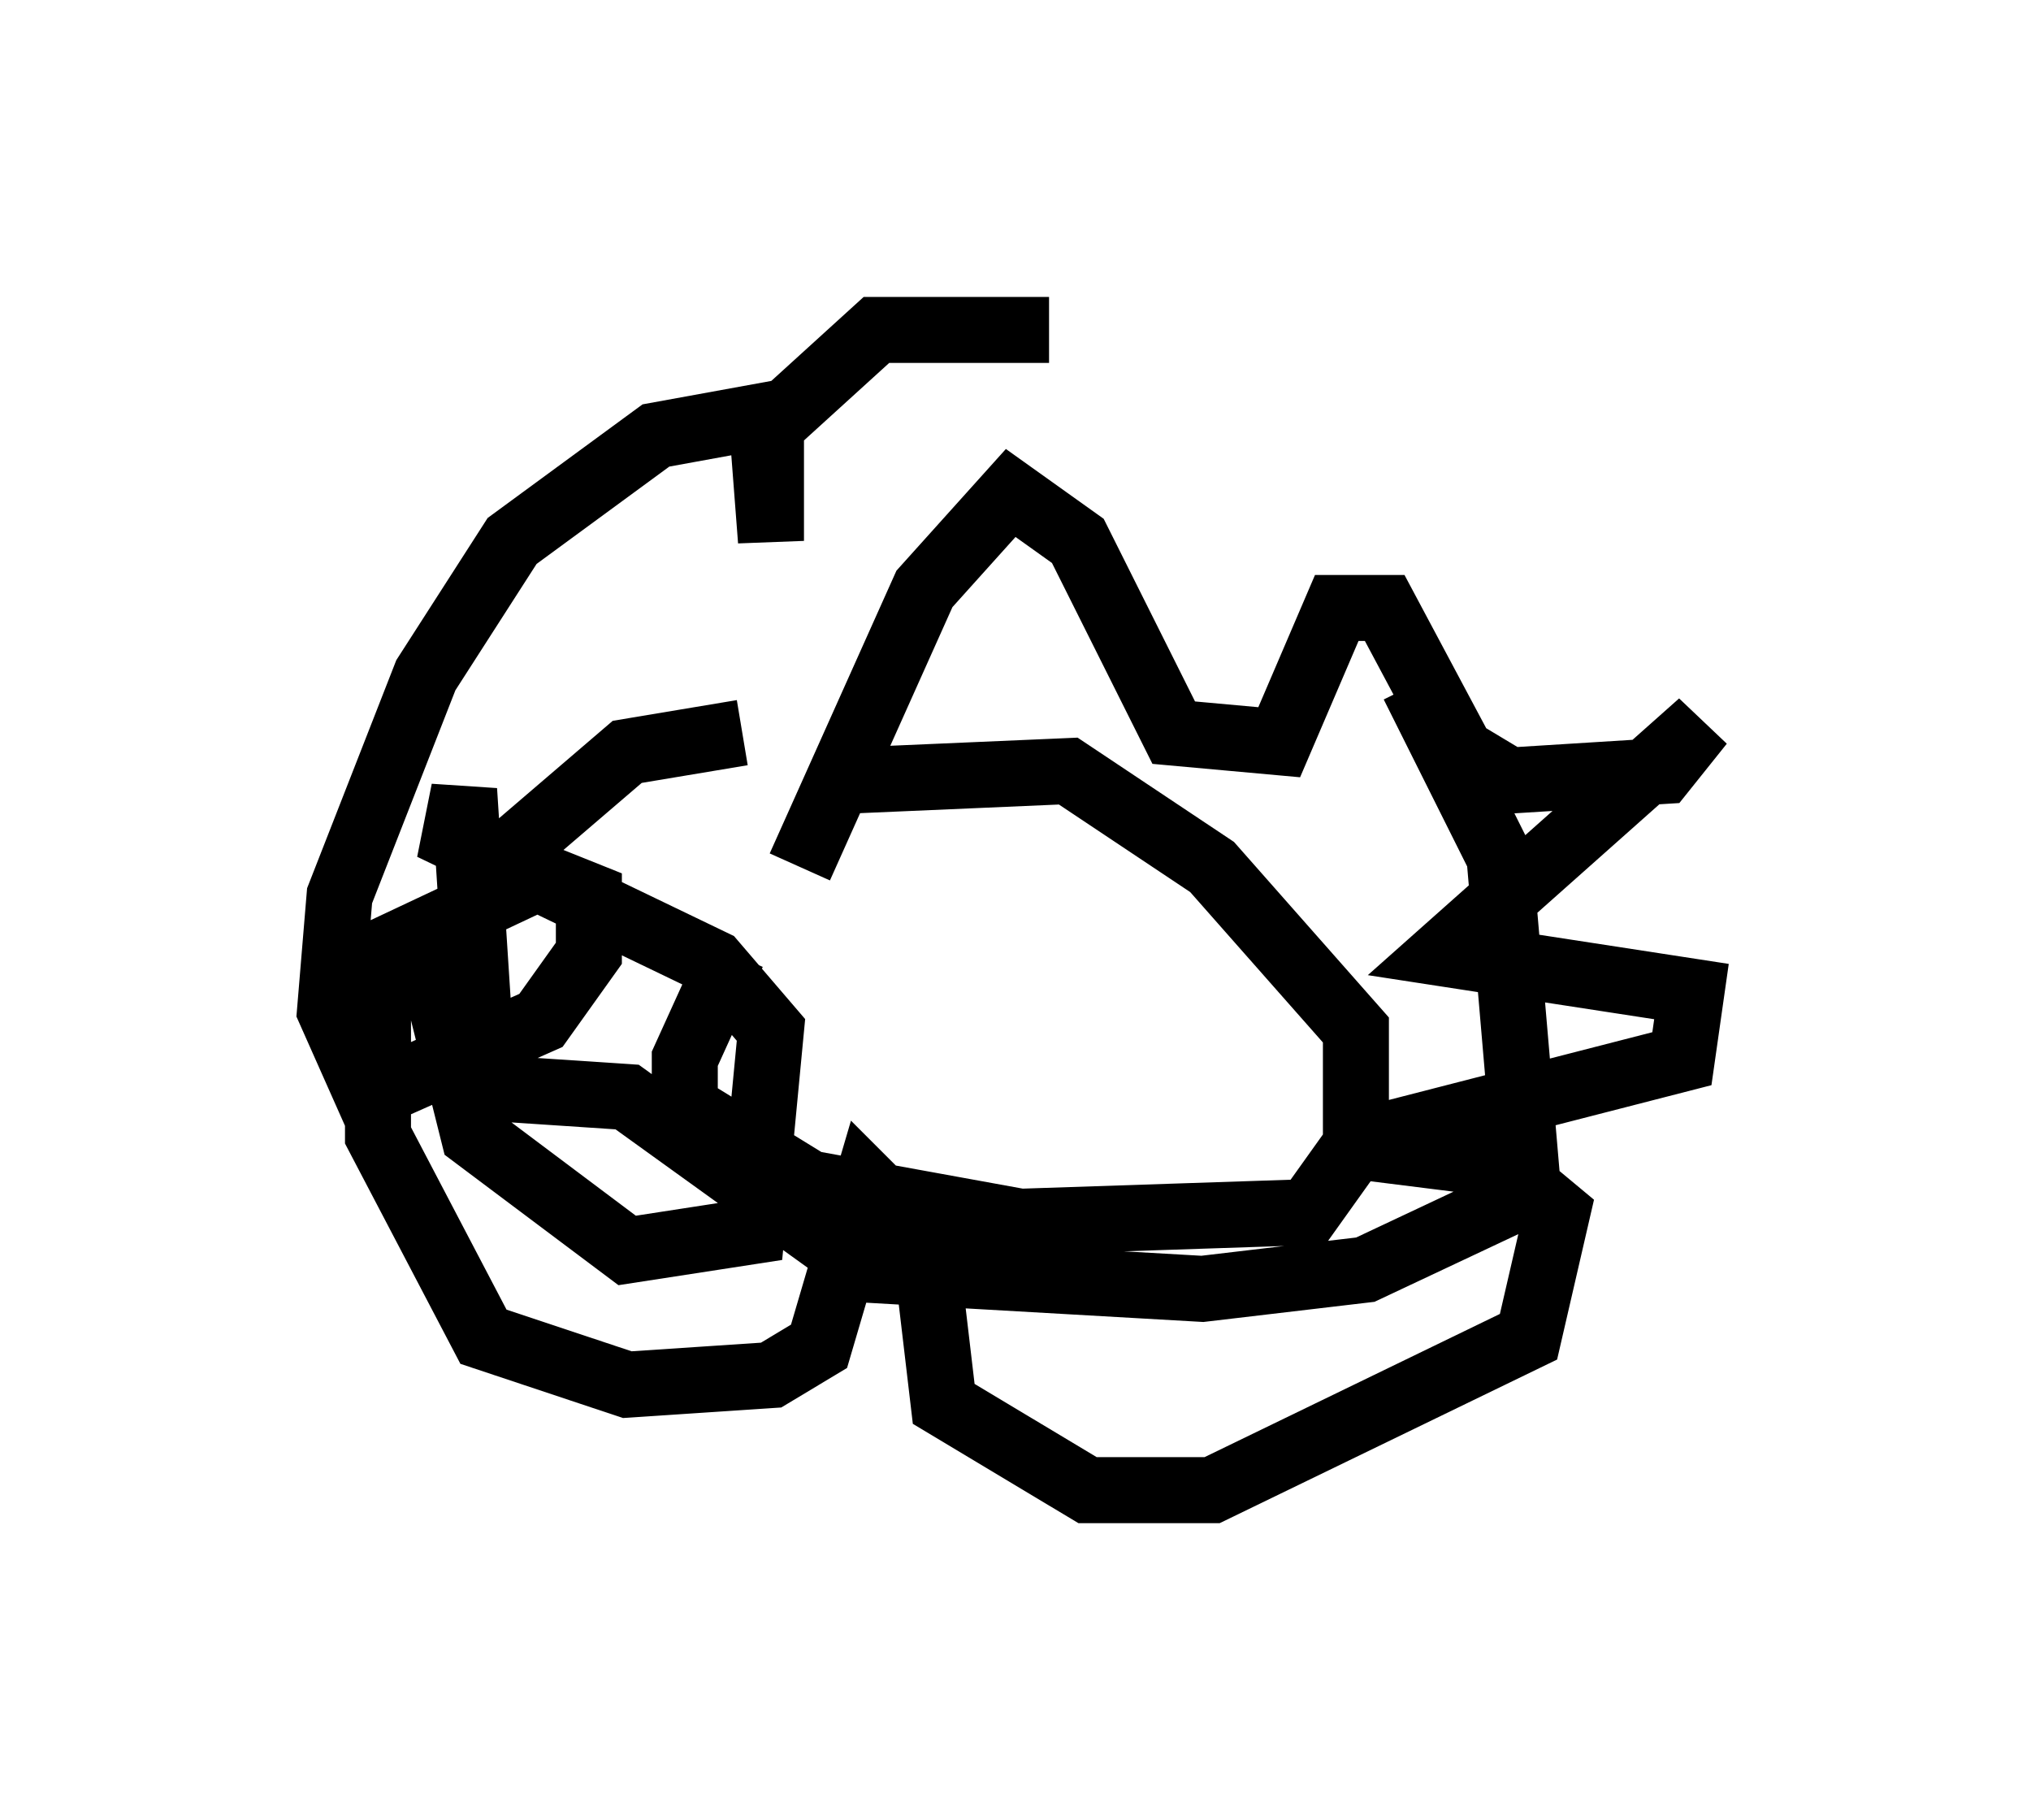 <?xml version="1.0" encoding="utf-8" ?>
<svg baseProfile="full" height="27.575" version="1.1" width="30.771" xmlns="http://www.w3.org/2000/svg" xmlns:ev="http://www.w3.org/2001/xml-events" xmlns:xlink="http://www.w3.org/1999/xlink"><defs /><rect fill="white" height="27.575" width="30.771" x="0" y="0" /><path d="M15.894, 11.972 m-4.793, 2.469 l-0.726, 1.598 0.0, 0.726 l1.888, 1.162 3.196, 0.581 l4.358, -0.145 0.726, -1.017 l0.0, -1.743 -2.179, -2.469 l-2.179, -1.453 -3.341, 0.145 m-0.726, 1.307 l1.888, -4.212 1.307, -1.453 l1.017, 0.726 1.453, 2.905 l1.598, 0.145 0.872, -2.034 l0.726, 0.0 1.162, 2.179 l0.726, 0.436 2.324, -0.145 l0.581, -0.726 -3.922, 3.486 l3.777, 0.581 -0.145, 1.017 l-5.084, 1.307 2.324, 0.291 l0.872, 0.726 -0.436, 1.888 l-4.793, 2.324 -1.888, 0.0 l-2.179, -1.307 -0.291, -2.469 l-0.872, -0.872 -0.726, 2.469 l-0.726, 0.436 -2.179, 0.145 l-2.179, -0.726 -1.598, -3.05 l0.0, -2.76 2.469, -1.162 l0.726, 0.291 0.0, 0.872 l-0.726, 1.017 -2.615, 1.162 l-0.581, -1.307 0.145, -1.743 l1.307, -3.341 1.307, -2.034 l2.179, -1.598 1.598, -0.291 l0.145, 1.888 0.0, -1.743 l1.598, -1.453 2.615, 0.0 m-4.648, 6.101 l-1.743, 0.291 -2.034, 1.743 l-0.872, 1.743 0.581, 2.324 l2.324, 1.743 1.888, -0.291 l0.291, -3.05 -0.872, -1.017 l-3.922, -1.888 0.145, -0.726 l0.291, 4.503 2.179, 0.145 l3.631, 2.615 5.084, 0.291 l2.469, -0.291 2.469, -1.162 l-0.436, -5.084 -1.307, -2.615 " fill="none" stroke="black" stroke-width="1" /></svg>